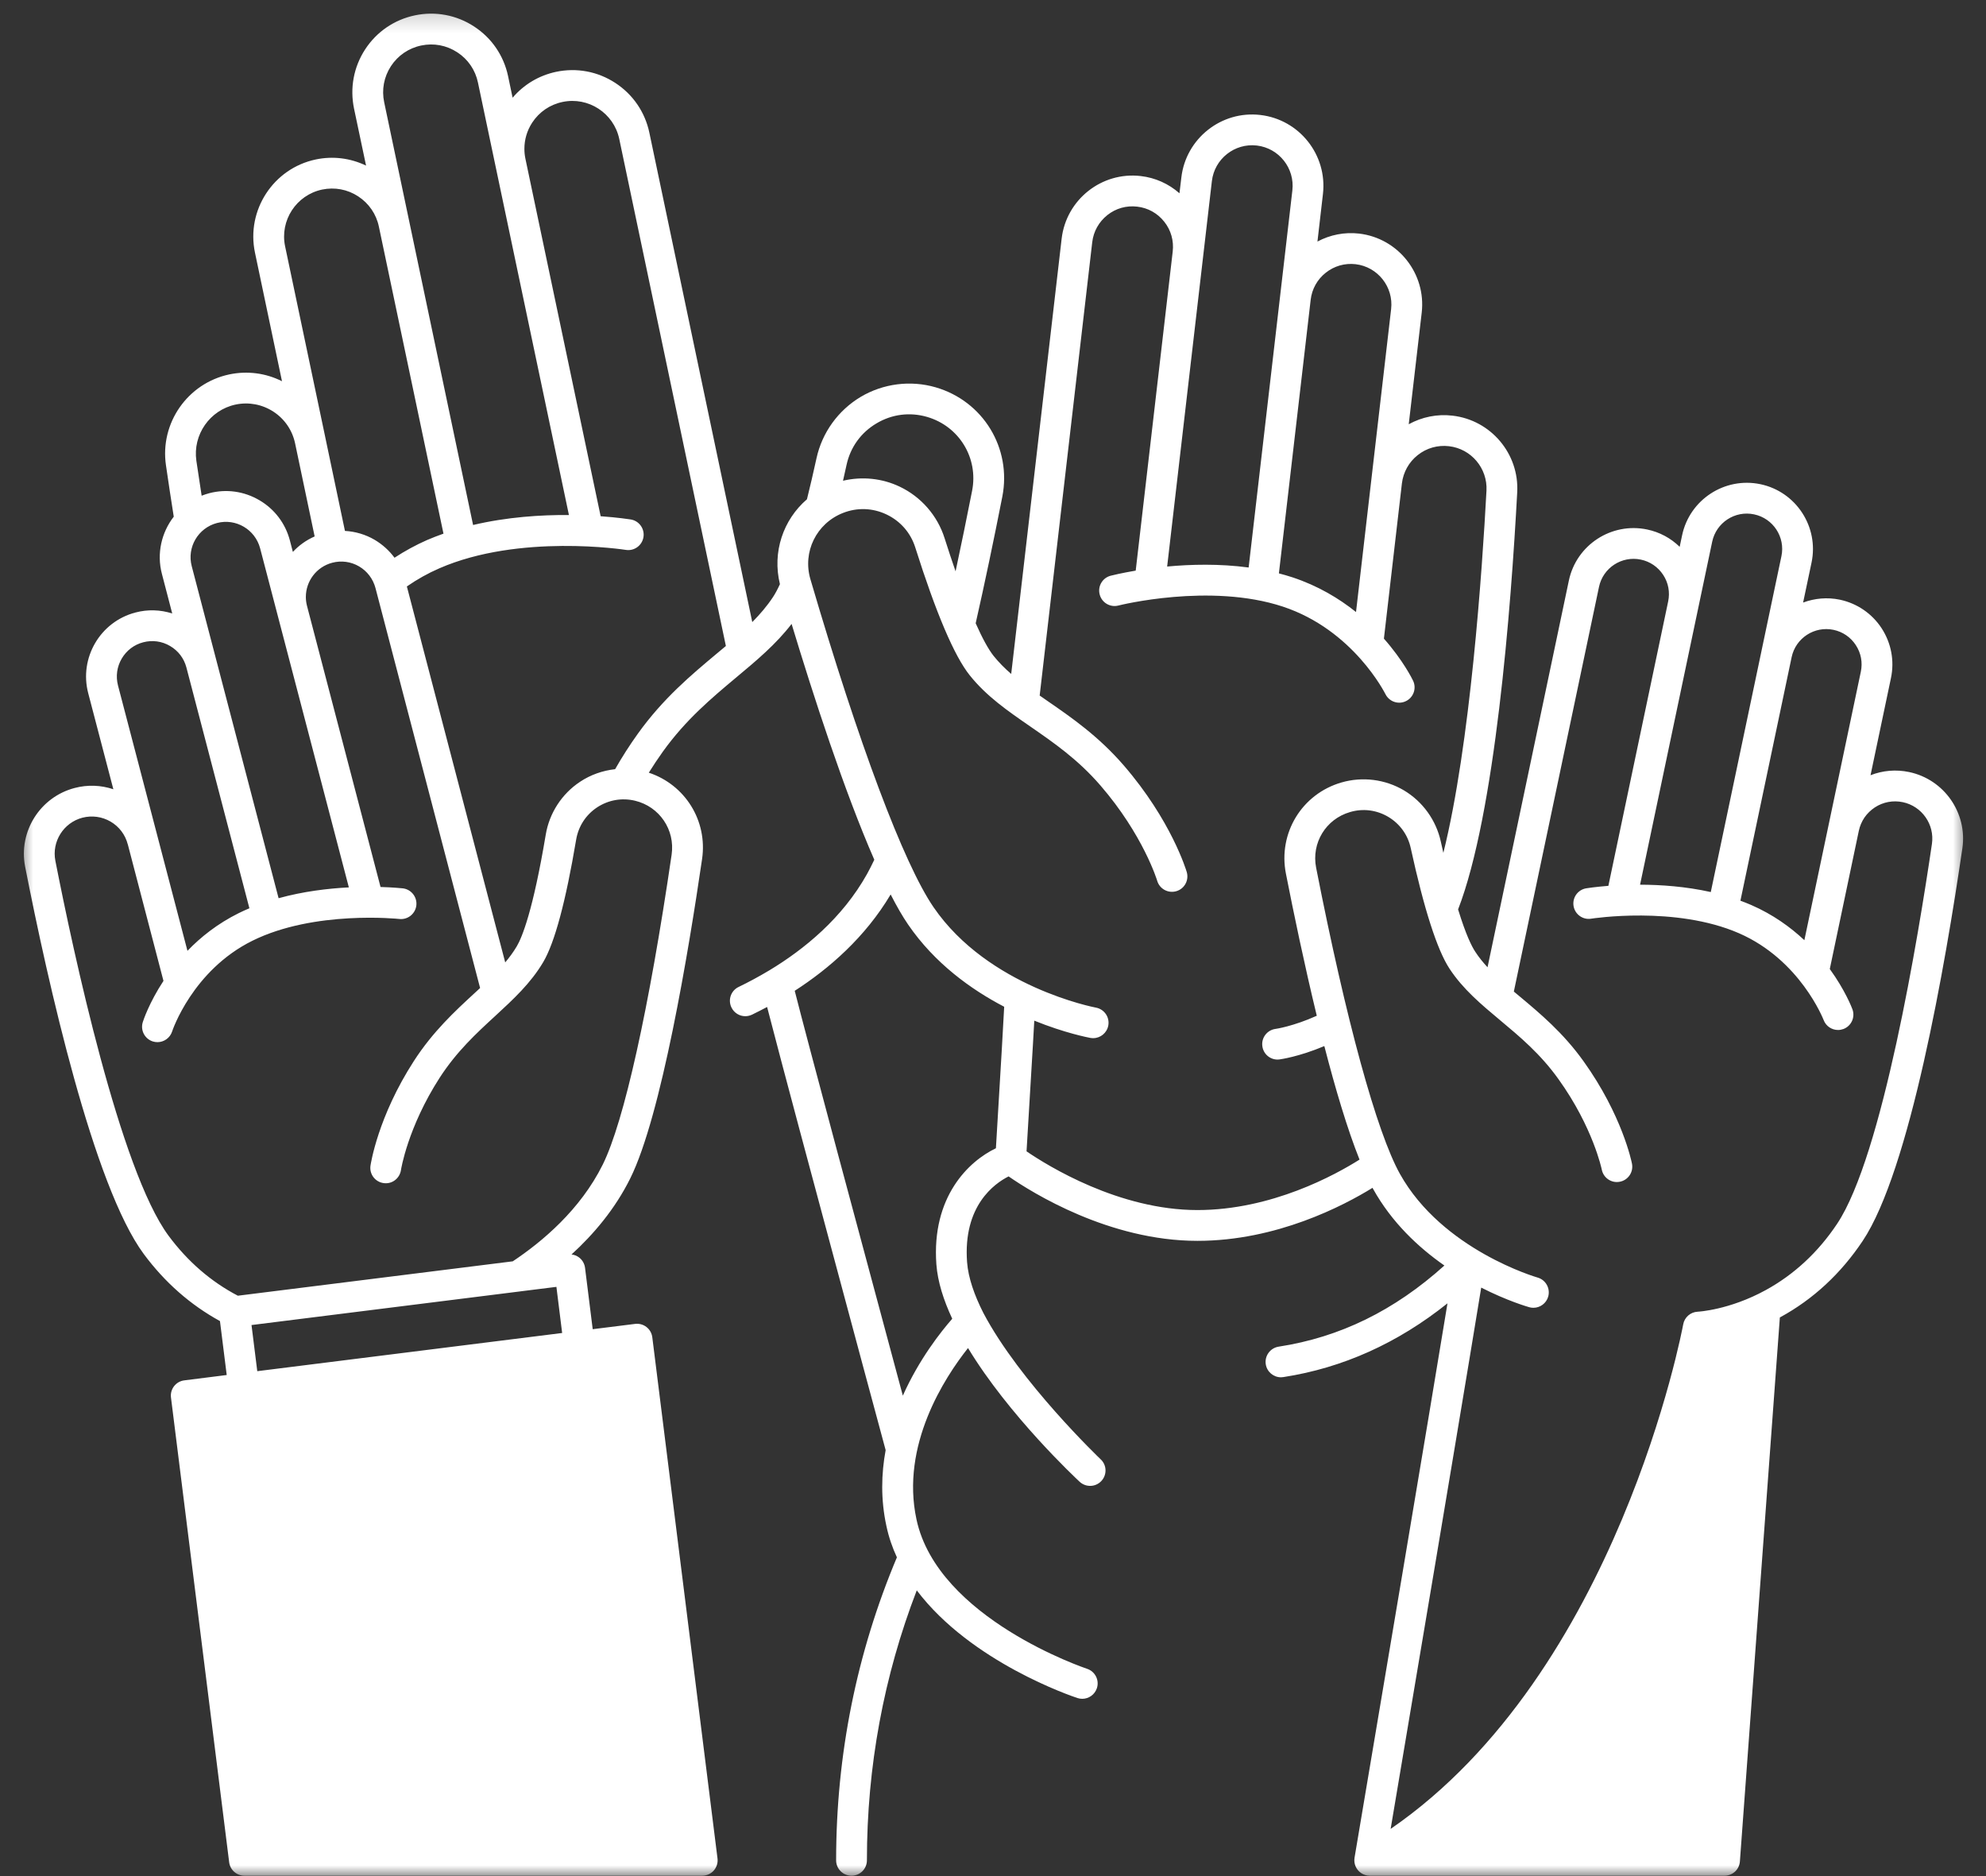<svg width="90" height="85" viewBox="0 0 90 85" fill="none" xmlns="http://www.w3.org/2000/svg">
<rect x="0" y="0" width="90" height="85" fill="#333333" stroke="none"/>
<mask id="mask0_395_1146" style="mask-type:luminance" maskUnits="userSpaceOnUse" x="0" y="0" width="90" height="85">
<path d="M0.824 0.214H89.179V85H0.824V0.214Z" fill="white"/>
</mask>
<g mask="url(#mask0_395_1146)">
<path d="M86.517 34.979C85.922 34.853 85.319 34.907 84.767 35.123L85.693 30.721C85.857 29.939 85.707 29.139 85.271 28.466C84.833 27.797 84.16 27.337 83.377 27.17C82.8 27.05 82.227 27.108 81.712 27.3L82.094 25.488C82.434 23.871 81.394 22.278 79.779 21.938C78.16 21.598 76.569 22.637 76.228 24.254L76.118 24.775C75.715 24.381 75.21 24.108 74.646 23.99C73.028 23.65 71.436 24.688 71.096 26.305L67.411 43.824C67.206 43.602 67.017 43.371 66.855 43.121C66.694 42.879 66.428 42.349 66.077 41.203C67.757 36.855 68.475 27.534 68.756 22.302C68.851 20.558 67.562 19.031 65.823 18.832C65.129 18.75 64.443 18.891 63.84 19.221L64.428 14.165C64.633 12.398 63.362 10.79 61.591 10.583C60.93 10.508 60.277 10.637 59.703 10.944L59.952 8.791C60.157 7.02 58.884 5.414 57.115 5.209C55.348 5.002 53.739 6.275 53.535 8.046L53.45 8.757C52.961 8.327 52.356 8.051 51.693 7.976C49.926 7.771 48.318 9.042 48.111 10.813L45.825 30.534C45.535 30.284 45.27 30.018 45.032 29.723C44.795 29.425 44.518 28.921 44.215 28.238C44.624 26.433 45.028 24.505 45.422 22.504C45.853 20.306 44.557 18.177 42.404 17.549C41.264 17.218 40.026 17.375 39.005 17.981C37.985 18.59 37.253 19.602 37.002 20.761C36.858 21.421 36.712 22.044 36.569 22.62C35.49 23.55 34.989 25.017 35.344 26.466C35.237 26.703 35.13 26.899 35.032 27.048C34.76 27.46 34.444 27.828 34.091 28.185L29.427 6.011C29.231 5.078 28.682 4.278 27.885 3.758C27.087 3.237 26.135 3.058 25.202 3.254C24.424 3.418 23.738 3.83 23.23 4.427L23.025 3.451C22.829 2.52 22.282 1.72 21.483 1.199C20.687 0.679 19.733 0.5 18.8 0.696C17.868 0.892 17.068 1.439 16.547 2.237C16.028 3.036 15.85 3.987 16.044 4.921L16.589 7.503C15.882 7.163 15.089 7.061 14.309 7.225C12.387 7.63 11.15 9.526 11.555 11.448L12.779 17.272C12.043 16.902 11.211 16.793 10.393 16.963C8.502 17.362 7.24 19.172 7.521 21.081C7.633 21.857 7.752 22.637 7.874 23.409C7.323 24.121 7.092 25.071 7.338 26.004L7.805 27.795C7.271 27.623 6.695 27.603 6.138 27.751C4.54 28.168 3.579 29.809 3.998 31.408L5.137 35.759C4.575 35.57 3.969 35.546 3.383 35.701C1.814 36.111 0.829 37.679 1.139 39.268C2.167 44.5 4.231 53.733 6.517 56.818C7.471 58.104 8.633 59.123 9.968 59.854L10.274 62.298L8.354 62.54C7.972 62.586 7.7 62.935 7.748 63.316L10.385 84.373C10.428 84.721 10.725 84.983 11.076 84.983H31.823C32.023 84.983 32.214 84.898 32.346 84.749C32.478 84.597 32.541 84.397 32.515 84.198L29.56 60.586C29.512 60.204 29.164 59.934 28.78 59.982L26.86 60.222L26.512 57.439C26.488 57.256 26.394 57.088 26.246 56.975C26.146 56.897 26.026 56.849 25.9 56.836C26.891 55.931 27.869 54.787 28.563 53.386C29.968 50.555 31.204 43.11 31.816 38.922C32.071 37.182 31.046 35.553 29.402 35.008C29.604 34.685 29.815 34.367 30.036 34.058C31.079 32.604 32.243 31.632 33.367 30.691C34.289 29.922 35.165 29.19 35.873 28.268C36.867 31.55 38.264 35.851 39.621 38.952C39.508 39.191 39.399 39.405 39.294 39.595C38.174 41.602 36.444 43.012 34.864 43.964C34.862 43.964 34.86 43.964 34.858 43.966C34.856 43.966 34.855 43.968 34.853 43.97C34.372 44.258 33.903 44.508 33.472 44.716C33.125 44.881 32.979 45.299 33.147 45.644C33.267 45.895 33.515 46.041 33.775 46.041C33.877 46.041 33.98 46.017 34.076 45.973C34.296 45.866 34.527 45.748 34.762 45.624C34.766 45.635 34.768 45.644 34.771 45.653C34.921 46.234 35.139 47.063 35.401 48.056C35.865 49.81 36.518 52.253 37.342 55.317C38.61 60.05 39.885 64.776 40.135 65.7C39.937 66.772 39.907 67.933 40.17 69.141C40.275 69.638 40.438 70.112 40.645 70.559C38.819 74.898 37.891 79.515 37.891 84.287C37.891 84.671 38.203 84.983 38.588 84.983C38.974 84.983 39.286 84.671 39.286 84.287C39.286 80.049 40.048 75.942 41.545 72.054C44.003 75.308 48.582 76.853 48.826 76.933C48.898 76.955 48.972 76.968 49.044 76.968C49.338 76.968 49.61 76.781 49.708 76.487C49.828 76.122 49.628 75.728 49.262 75.608C49.194 75.586 42.498 73.333 41.534 68.847C40.805 65.478 42.807 62.414 43.868 61.076C45.731 64.151 48.751 66.97 48.928 67.136C49.063 67.26 49.233 67.321 49.403 67.321C49.59 67.321 49.776 67.245 49.913 67.097C50.175 66.814 50.159 66.373 49.874 66.112C49.83 66.07 46.208 62.61 44.563 59.485C44.156 58.683 43.879 57.895 43.825 57.184C43.637 54.626 45.071 53.619 45.707 53.299C46.779 54.04 50.264 56.219 54.265 56.219C57.854 56.219 60.887 54.626 62.199 53.817C62.207 53.833 62.216 53.85 62.225 53.867C63.07 55.384 64.277 56.515 65.456 57.337C63.188 59.379 60.723 60.586 57.945 61.013C57.564 61.072 57.302 61.429 57.361 61.81C57.414 62.154 57.712 62.401 58.05 62.401C58.085 62.401 58.12 62.397 58.157 62.392C60.846 61.978 63.341 60.854 65.596 59.05C64.763 64.136 62.399 78.162 61.384 84.168C61.34 84.436 61.453 84.704 61.676 84.859C61.795 84.941 61.933 84.983 62.072 84.983H78.15C78.518 84.983 78.821 84.701 78.847 84.337L80.658 59.69C80.668 59.684 80.675 59.681 80.682 59.677C82.168 58.866 83.423 57.703 84.41 56.225C86.545 53.033 88.158 43.707 88.929 38.435C89.163 36.831 88.104 35.313 86.517 34.979ZM17.715 2.999C18.033 2.513 18.521 2.18 19.088 2.062C19.655 1.942 20.234 2.051 20.722 2.369C21.208 2.685 21.541 3.172 21.659 3.738L25.782 23.334C24.525 23.324 22.982 23.422 21.439 23.786L17.41 4.632C17.29 4.065 17.399 3.485 17.715 2.999ZM14.597 8.589C15.166 8.471 15.745 8.578 16.231 8.896C16.717 9.214 17.052 9.7 17.17 10.269L20.097 24.178C19.846 24.267 19.596 24.363 19.352 24.468C18.842 24.692 18.349 24.962 17.878 25.269C17.639 24.945 17.334 24.668 16.977 24.457C16.56 24.213 16.1 24.08 15.632 24.054L14.738 19.8V19.798L12.921 11.164C12.673 9.992 13.425 8.837 14.597 8.589ZM10.679 18.329C11.274 18.205 11.88 18.32 12.39 18.651C12.897 18.981 13.246 19.491 13.372 20.083L14.259 24.304C13.878 24.472 13.544 24.71 13.272 25.006L13.137 24.487C12.934 23.714 12.442 23.064 11.751 22.661C11.06 22.256 10.252 22.143 9.478 22.347C9.361 22.378 9.249 22.417 9.138 22.459C9.056 21.933 8.975 21.404 8.899 20.879C8.728 19.697 9.509 18.576 10.679 18.329ZM9.833 23.696C10.687 23.472 11.562 23.986 11.788 24.842L15.809 40.205C14.863 40.253 13.745 40.386 12.625 40.695L8.689 25.653C8.463 24.797 8.977 23.921 9.833 23.696ZM5.515 29.841C5.732 29.471 6.077 29.207 6.491 29.1C6.907 28.991 7.338 29.05 7.707 29.268C8.075 29.482 8.338 29.826 8.447 30.24L11.302 41.151C11.139 41.22 10.979 41.292 10.821 41.37C9.866 41.843 9.099 42.451 8.495 43.079L5.347 31.055C5.24 30.641 5.299 30.21 5.515 29.841ZM11.659 62.124L11.398 60.034L23.579 58.509C23.581 58.507 23.585 58.507 23.588 58.507L25.215 58.304L25.475 60.394L11.659 62.124ZM30.436 38.723C29.414 45.705 28.277 50.825 27.314 52.765C26.298 54.815 24.562 56.265 23.237 57.147L10.779 58.705C9.561 58.069 8.506 57.156 7.639 55.988C5.436 53.014 3.318 43.118 2.509 39C2.339 38.132 2.876 37.274 3.734 37.048C4.17 36.936 4.625 36.999 5.011 37.224C5.399 37.451 5.676 37.816 5.789 38.252C5.789 38.252 5.789 38.252 5.791 38.252L7.408 44.441C6.756 45.434 6.491 46.241 6.471 46.309C6.355 46.675 6.556 47.065 6.922 47.184C6.994 47.206 7.064 47.217 7.134 47.217C7.43 47.217 7.704 47.028 7.8 46.733C7.807 46.705 8.724 43.964 11.441 42.621C14.25 41.231 18.059 41.632 18.098 41.636C18.478 41.678 18.824 41.403 18.868 41.018C18.909 40.638 18.634 40.292 18.253 40.248C18.201 40.244 17.828 40.203 17.245 40.187L13.912 27.449C13.878 27.316 13.86 27.18 13.86 27.047C13.86 26.335 14.338 25.684 15.057 25.496C15.471 25.387 15.904 25.446 16.273 25.662C16.641 25.878 16.904 26.226 17.015 26.64L21.757 44.764C21.672 44.842 21.585 44.923 21.496 45.005C20.616 45.816 19.619 46.735 18.754 48.074C17.125 50.597 16.804 52.724 16.789 52.815C16.735 53.196 16.998 53.547 17.379 53.602C17.761 53.661 18.112 53.395 18.17 53.014C18.171 52.998 18.474 51.081 19.925 48.828C20.694 47.64 21.583 46.821 22.441 46.032C23.267 45.271 24.049 44.55 24.618 43.589C25.137 42.711 25.638 40.845 26.109 38.045C26.211 37.44 26.547 36.919 27.057 36.581C27.571 36.243 28.181 36.136 28.776 36.278C29.887 36.544 30.6 37.596 30.436 38.723ZM32.472 29.621C31.336 30.571 30.047 31.646 28.902 33.247C28.532 33.763 28.188 34.3 27.876 34.849C27.312 34.912 26.767 35.101 26.288 35.419C25.462 35.964 24.895 36.838 24.732 37.814C24.154 41.264 23.66 42.467 23.418 42.877C23.265 43.134 23.089 43.373 22.895 43.604L18.438 26.57C18.903 26.248 19.397 25.971 19.91 25.749C23.54 24.167 28.312 24.906 28.36 24.914C28.741 24.975 29.098 24.716 29.16 24.335C29.221 23.956 28.963 23.596 28.582 23.535C28.519 23.526 28.007 23.446 27.22 23.389L23.81 7.19C23.779 7.041 23.764 6.891 23.764 6.741C23.764 6.323 23.884 5.915 24.117 5.557C24.435 5.072 24.921 4.738 25.49 4.62C26.662 4.372 27.815 5.124 28.063 6.296L32.895 29.268C32.757 29.384 32.618 29.503 32.472 29.621ZM83.089 28.536C83.51 28.625 83.868 28.871 84.101 29.229C84.336 29.588 84.416 30.015 84.327 30.436L81.769 42.597C81.133 42.002 80.339 41.429 79.363 41.004C79.2 40.933 79.036 40.869 78.871 40.808L81.192 29.774C81.374 28.909 82.226 28.355 83.089 28.536ZM77.592 24.542C77.775 23.677 78.625 23.121 79.49 23.304C80.355 23.485 80.912 24.335 80.729 25.2L79.827 29.486C79.827 29.486 79.827 29.486 79.827 29.488L77.528 40.416C76.393 40.163 75.269 40.085 74.323 40.083L77.592 24.542ZM59.396 13.583C59.453 13.095 59.695 12.659 60.08 12.356C60.464 12.051 60.943 11.914 61.432 11.97C62.436 12.088 63.158 13.001 63.042 14.004L62.144 21.744L61.451 27.729C60.68 27.113 59.728 26.54 58.571 26.157C58.368 26.091 58.163 26.032 57.956 25.978L59.396 13.583ZM54.919 8.205C55.036 7.199 55.949 6.477 56.954 6.593C57.96 6.71 58.684 7.623 58.566 8.63L56.585 25.712C55.261 25.535 53.962 25.568 52.892 25.668L54.919 8.205ZM38.364 21.059C38.538 20.262 39.018 19.597 39.719 19.183C40.417 18.765 41.232 18.662 42.014 18.889C43.467 19.312 44.345 20.752 44.053 22.236C43.807 23.485 43.557 24.705 43.304 25.886C43.141 25.416 42.975 24.916 42.805 24.38C42.482 23.36 41.742 22.511 40.776 22.051C39.974 21.667 39.061 21.578 38.203 21.781C38.257 21.545 38.31 21.306 38.364 21.059ZM45.132 52.024C43.901 52.61 42.21 54.218 42.434 57.287C42.493 58.071 42.759 58.906 43.153 59.749C42.637 60.337 41.652 61.581 40.914 63.233C38.978 56.045 36.547 46.999 36.015 44.89C37.569 43.888 39.207 42.469 40.362 40.525C40.632 41.053 40.898 41.517 41.155 41.891C42.356 43.643 44.001 44.827 45.507 45.613C45.472 46.287 45.378 47.971 45.132 52.024ZM54.265 54.824C50.711 54.824 47.488 52.824 46.52 52.164C46.638 50.226 46.738 48.542 46.81 47.315C46.834 46.905 46.852 46.542 46.871 46.243C48.263 46.807 49.316 47.006 49.412 47.025C49.456 47.032 49.497 47.036 49.54 47.036C49.869 47.036 50.163 46.799 50.225 46.463C50.294 46.084 50.042 45.722 49.663 45.652C49.615 45.644 44.788 44.724 42.306 41.103C40.953 39.13 38.919 33.715 36.727 26.248C36.361 25.01 36.995 23.716 38.2 23.241C38.846 22.986 39.549 23.01 40.177 23.31C40.804 23.609 41.266 24.137 41.476 24.799C42.417 27.775 43.247 29.724 43.945 30.595C44.707 31.549 45.666 32.208 46.681 32.909C47.741 33.642 48.841 34.398 49.867 35.585C51.809 37.83 52.436 39.885 52.441 39.906C52.55 40.275 52.938 40.486 53.308 40.377C53.678 40.27 53.888 39.882 53.781 39.512C53.753 39.418 53.075 37.163 50.92 34.672C49.778 33.352 48.553 32.506 47.472 31.761C47.352 31.676 47.231 31.595 47.115 31.513L49.497 10.973C49.554 10.486 49.798 10.051 50.181 9.746C50.567 9.439 51.044 9.305 51.532 9.362C52.02 9.417 52.456 9.659 52.761 10.046C53.066 10.428 53.201 10.909 53.144 11.397L51.467 25.853C50.809 25.965 50.39 26.069 50.334 26.084C49.961 26.18 49.737 26.559 49.834 26.932C49.928 27.305 50.309 27.531 50.682 27.435C50.722 27.424 54.834 26.394 58.133 27.483C61.334 28.54 62.765 31.416 62.78 31.441C62.9 31.691 63.149 31.837 63.408 31.837C63.51 31.837 63.613 31.815 63.711 31.767C64.057 31.602 64.203 31.184 64.036 30.839C64.003 30.769 63.587 29.922 62.715 28.935L63.53 21.905C63.591 21.397 63.844 20.938 64.247 20.619C64.65 20.299 65.153 20.157 65.663 20.216C66.672 20.332 67.416 21.218 67.363 22.228C67.171 25.812 66.629 33.753 65.409 38.64C65.371 38.475 65.332 38.303 65.293 38.128C65.082 37.163 64.474 36.317 63.624 35.81C62.774 35.306 61.741 35.175 60.789 35.452C58.995 35.973 57.915 37.749 58.274 39.581C58.621 41.347 59.109 43.694 59.673 46.021C58.599 46.504 57.814 46.616 57.806 46.616C57.424 46.666 57.154 47.016 57.206 47.398C57.25 47.749 57.549 48.006 57.895 48.006C57.925 48.006 57.954 48.004 57.986 47.999C58.028 47.993 58.862 47.88 60.015 47.394C60.514 49.328 61.059 51.161 61.61 52.538C60.532 53.218 57.636 54.824 54.265 54.824ZM87.55 38.233C86.94 42.384 85.306 52.373 83.251 55.45C82.39 56.74 81.3 57.749 80.013 58.453C78.363 59.357 76.949 59.429 76.94 59.429C76.611 59.442 76.336 59.681 76.278 60.004C76.249 60.167 73.325 75.781 63.02 82.862C63.421 80.481 64.23 75.685 65.036 70.888C65.602 67.509 66.169 64.127 66.589 61.588C66.799 60.32 66.975 59.261 67.095 58.518C67.106 58.453 67.114 58.396 67.124 58.337C68.309 58.94 69.217 59.202 69.302 59.226C69.365 59.245 69.427 59.252 69.49 59.252C69.795 59.252 70.074 59.05 70.161 58.744C70.264 58.372 70.048 57.986 69.679 57.882C69.636 57.87 65.365 56.631 63.441 53.186C62.388 51.296 61.002 46.239 59.643 39.312C59.423 38.194 60.083 37.109 61.181 36.792C61.769 36.618 62.384 36.697 62.913 37.01C63.438 37.324 63.802 37.827 63.931 38.425C64.537 41.201 65.129 43.04 65.689 43.89C66.304 44.824 67.121 45.504 67.984 46.226C68.878 46.973 69.806 47.745 70.629 48.897C72.192 51.076 72.584 52.974 72.588 52.99C72.662 53.369 73.028 53.617 73.406 53.541C73.783 53.469 74.031 53.103 73.957 52.724C73.94 52.636 73.513 50.527 71.763 48.084C70.836 46.788 69.795 45.921 68.877 45.153C68.784 45.077 68.694 44.999 68.603 44.925L72.462 26.592C72.643 25.727 73.493 25.172 74.358 25.354C74.778 25.442 75.136 25.688 75.371 26.047C75.606 26.403 75.685 26.832 75.596 27.252L72.887 40.135C72.307 40.181 71.935 40.238 71.887 40.246C71.506 40.307 71.248 40.665 71.309 41.046C71.37 41.425 71.728 41.685 72.107 41.623C72.146 41.617 75.924 41.028 78.805 42.282C81.584 43.493 82.63 46.188 82.641 46.212C82.745 46.492 83.011 46.666 83.296 46.666C83.375 46.666 83.456 46.651 83.538 46.622C83.898 46.487 84.081 46.086 83.946 45.725C83.922 45.659 83.619 44.866 82.921 43.903L84.236 37.644C84.282 37.424 84.371 37.22 84.493 37.039C84.617 36.86 84.776 36.705 84.963 36.581C85.34 36.335 85.791 36.252 86.229 36.344C87.097 36.526 87.677 37.355 87.55 38.233Z" fill="white"/>
</g>
</svg>

